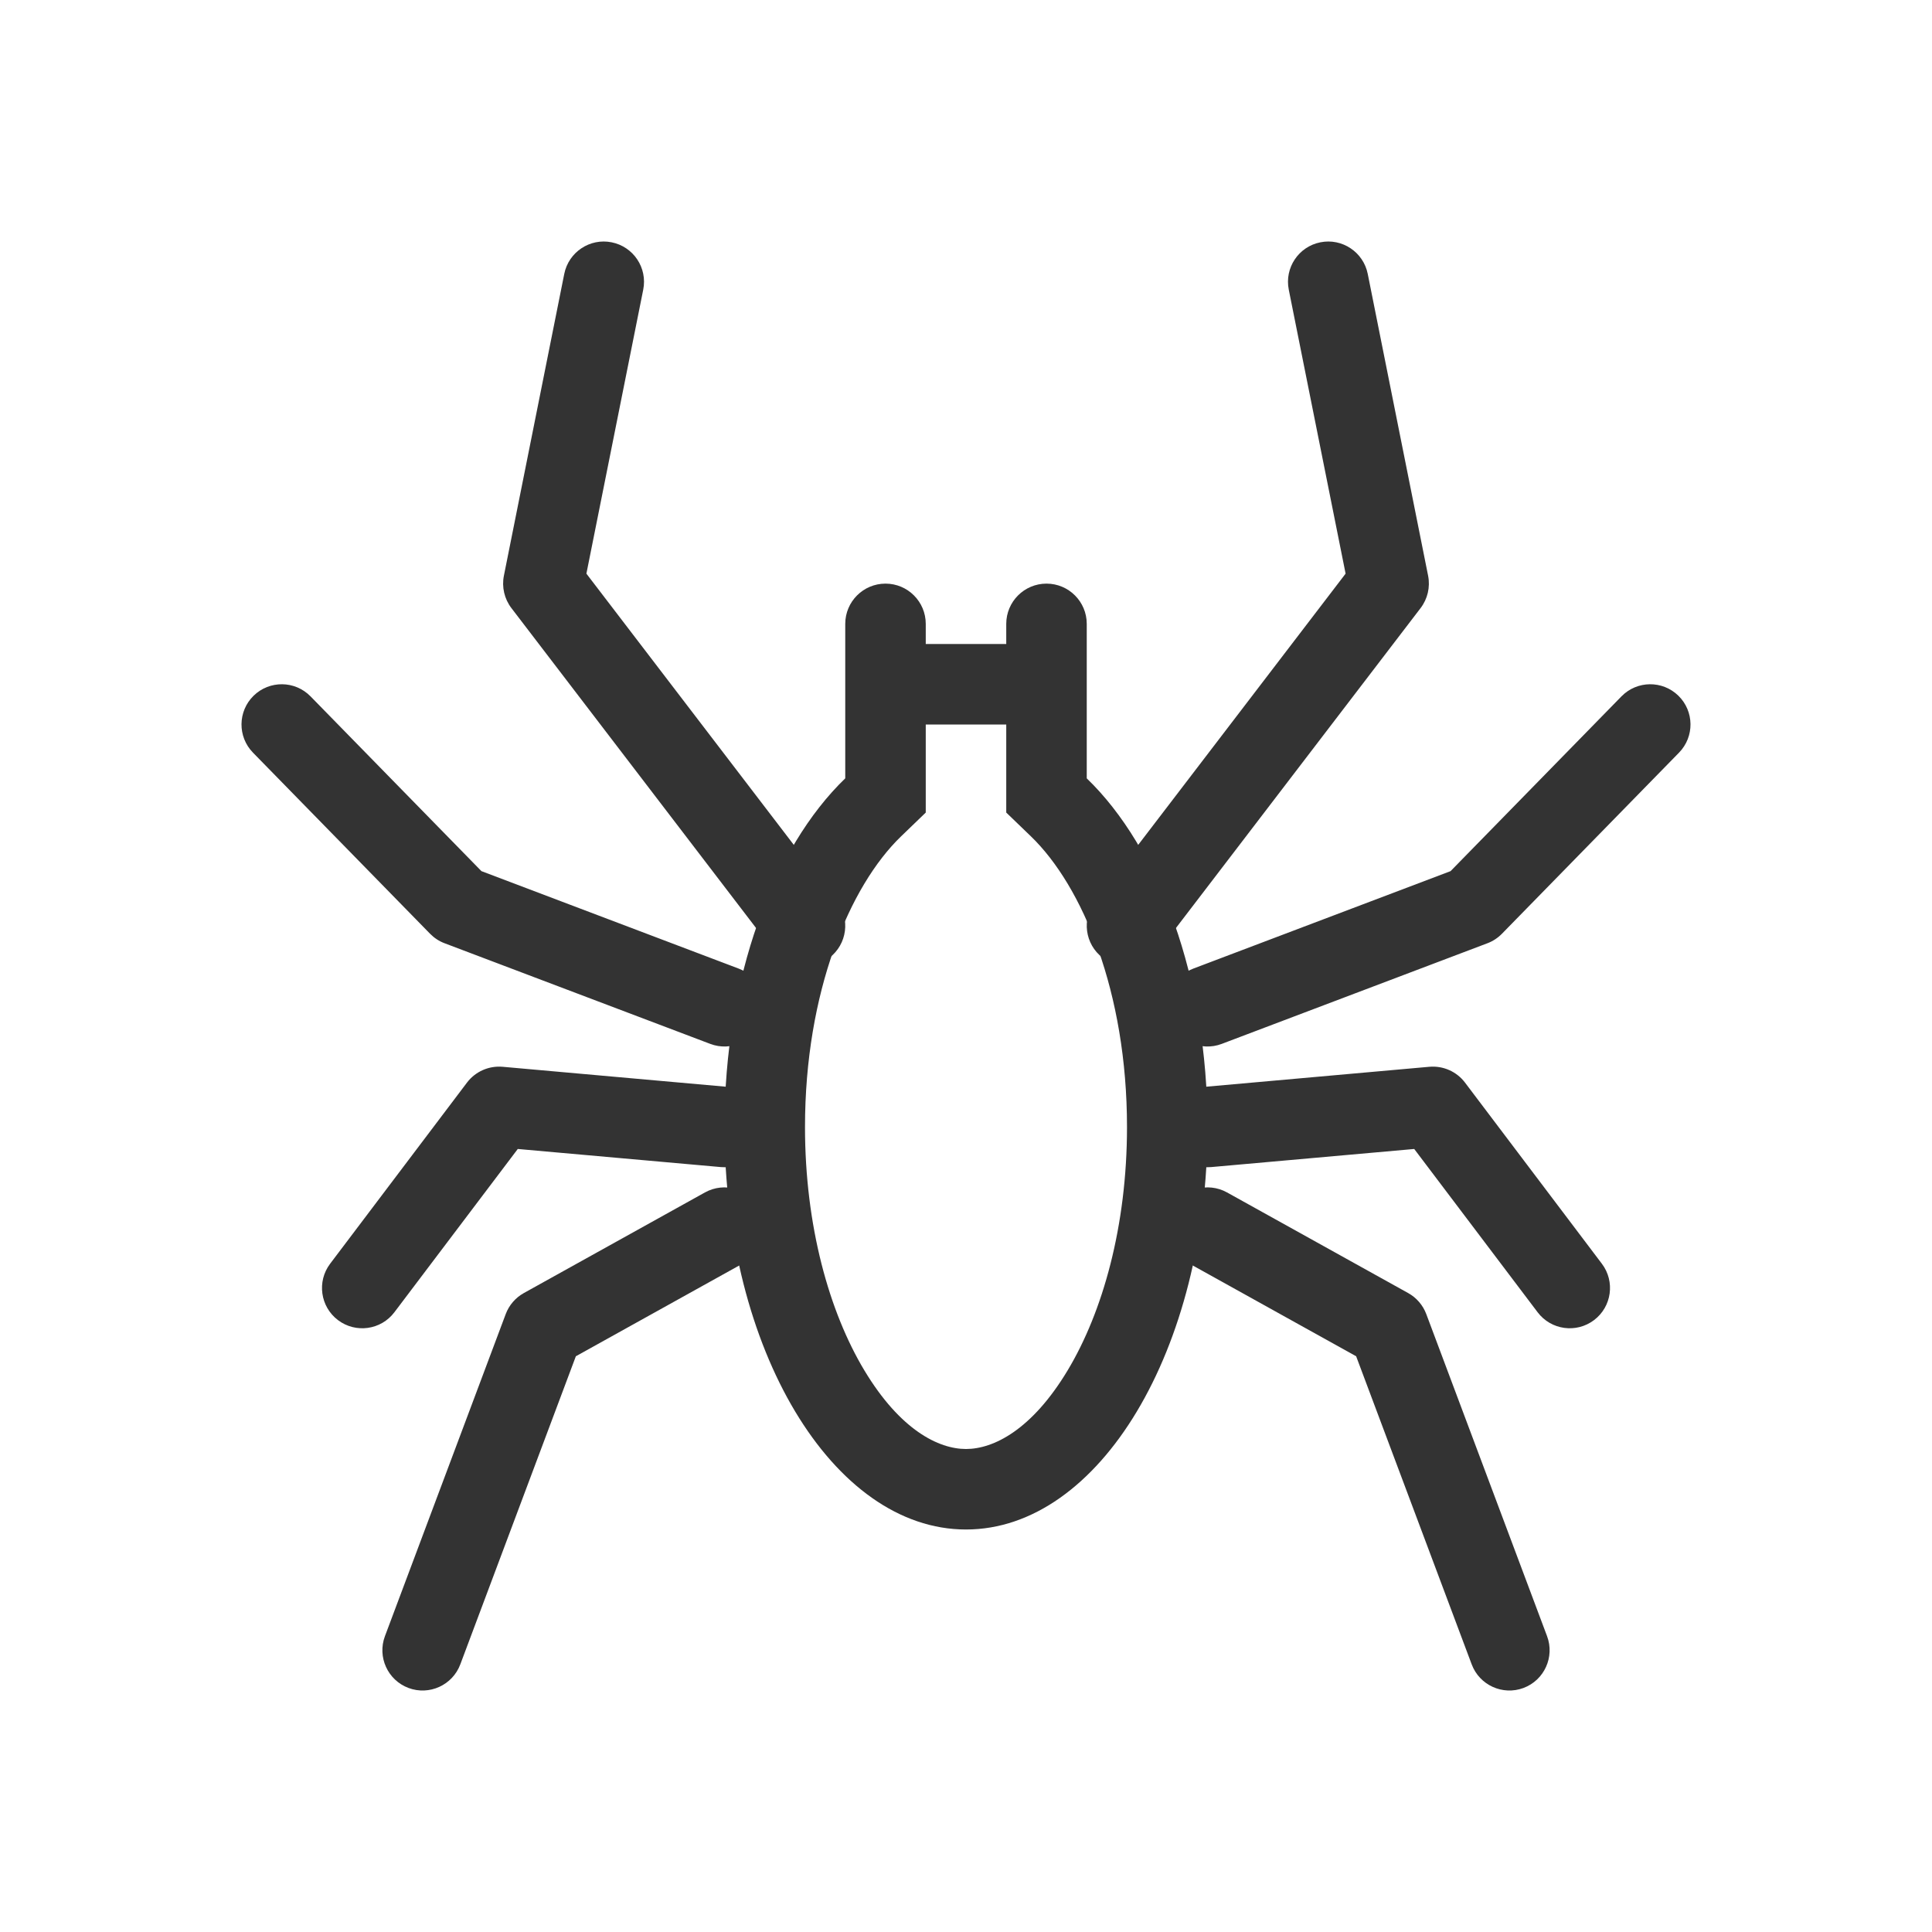 <svg xmlns="http://www.w3.org/2000/svg" width="48" height="48" fill="none" viewBox="0 0 48 48" id="spider">
  <path fill="#333" fill-rule="evenodd" d="M32.804 6.02C33.345 5.911 33.872 6.263 33.981 6.804L35.481 14.304C35.537 14.586 35.469 14.879 35.294 15.108L28.794 23.608C28.459 24.046 27.831 24.13 27.393 23.794 26.954 23.459 26.87 22.831 27.206 22.393L33.431 14.252 32.019 7.196C31.911 6.655 32.262 6.128 32.804 6.02zM15.196 6.02C14.655 5.911 14.128 6.263 14.019 6.804L12.519 14.304C12.463 14.586 12.531 14.879 12.706 15.108L19.206 23.608C19.541 24.046 20.169 24.13 20.608 23.794 21.046 23.459 21.13 22.831 20.794 22.393L14.569 14.252 15.981 7.196C16.089 6.655 15.738 6.128 15.196 6.02zM41.699 17.285C42.094 17.671 42.101 18.304 41.715 18.699L37.315 23.199C37.213 23.303 37.09 23.384 36.954 23.435L30.354 25.935C29.838 26.131 29.261 25.871 29.065 25.354 28.869 24.838 29.129 24.261 29.646 24.065L36.039 21.643 40.285 17.301C40.671 16.906 41.304 16.899 41.699 17.285zM37.851 41.937C38.368 41.743 38.63 41.166 38.436 40.649L35.436 32.649C35.353 32.427 35.193 32.241 34.986 32.126L30.486 29.626C30.003 29.358 29.394 29.532 29.126 30.015 28.858 30.497 29.032 31.106 29.514 31.374L33.693 33.696 36.564 41.351C36.758 41.868 37.334 42.13 37.851 41.937zM39.603 32.798C40.044 32.465 40.131 31.838 39.798 31.397L36.398 26.897C36.19 26.622 35.855 26.474 35.511 26.504L29.911 27.004C29.361 27.053 28.955 27.539 29.004 28.089 29.053 28.639 29.539 29.045 30.089 28.996L35.136 28.546 38.202 32.603C38.535 33.044 39.162 33.131 39.603 32.798zM6.301 17.285C5.906 17.671 5.899 18.304 6.285 18.699L10.685 23.199C10.787 23.303 10.91 23.384 11.046 23.435L17.646 25.935C18.162 26.131 18.739 25.871 18.935 25.354 19.131 24.838 18.871 24.261 18.354 24.065L11.961 21.643 7.715 17.301C7.329 16.906 6.696 16.899 6.301 17.285zM10.149 41.937C9.632 41.743 9.37 41.166 9.564 40.649L12.564 32.649C12.647 32.427 12.807 32.241 13.014 32.126L17.514 29.626C17.997 29.358 18.606 29.532 18.874 30.015 19.142 30.497 18.968 31.106 18.486 31.374L14.307 33.696 11.436 41.351C11.242 41.868 10.666 42.13 10.149 41.937zM8.397 32.798C7.957 32.465 7.869 31.838 8.202 31.397L11.602 26.897C11.81 26.622 12.145 26.474 12.489 26.504L18.089 27.004C18.639 27.053 19.045 27.539 18.996 28.089 18.947 28.639 18.461 29.045 17.911 28.996L12.864 28.546 9.798 32.603C9.465 33.044 8.838 33.131 8.397 32.798z" clip-rule="evenodd"></path>
  <path fill="#333" fill-rule="evenodd" d="M23 20.188L22.388 20.778C21.105 22.015 20 24.65 20 28C20 30.462 20.603 32.593 21.472 34.042C22.366 35.532 23.322 36 24 36C24.678 36 25.634 35.532 26.528 34.042C27.397 32.593 28 30.462 28 28C28 24.65 26.895 22.015 25.612 20.778L25 20.188V18H23V20.188ZM27 19.338C28.793 21.067 30 24.299 30 28C30 33.523 27.314 38 24 38C20.686 38 18 33.523 18 28C18 24.299 19.207 21.067 21 19.338V15.5C21 14.948 21.448 14.5 22 14.5C22.552 14.5 23 14.948 23 15.5V16H25V15.5C25 14.948 25.448 14.5 26 14.5C26.552 14.5 27 14.948 27 15.5V19.338Z" clip-rule="evenodd"></path>
</svg>
